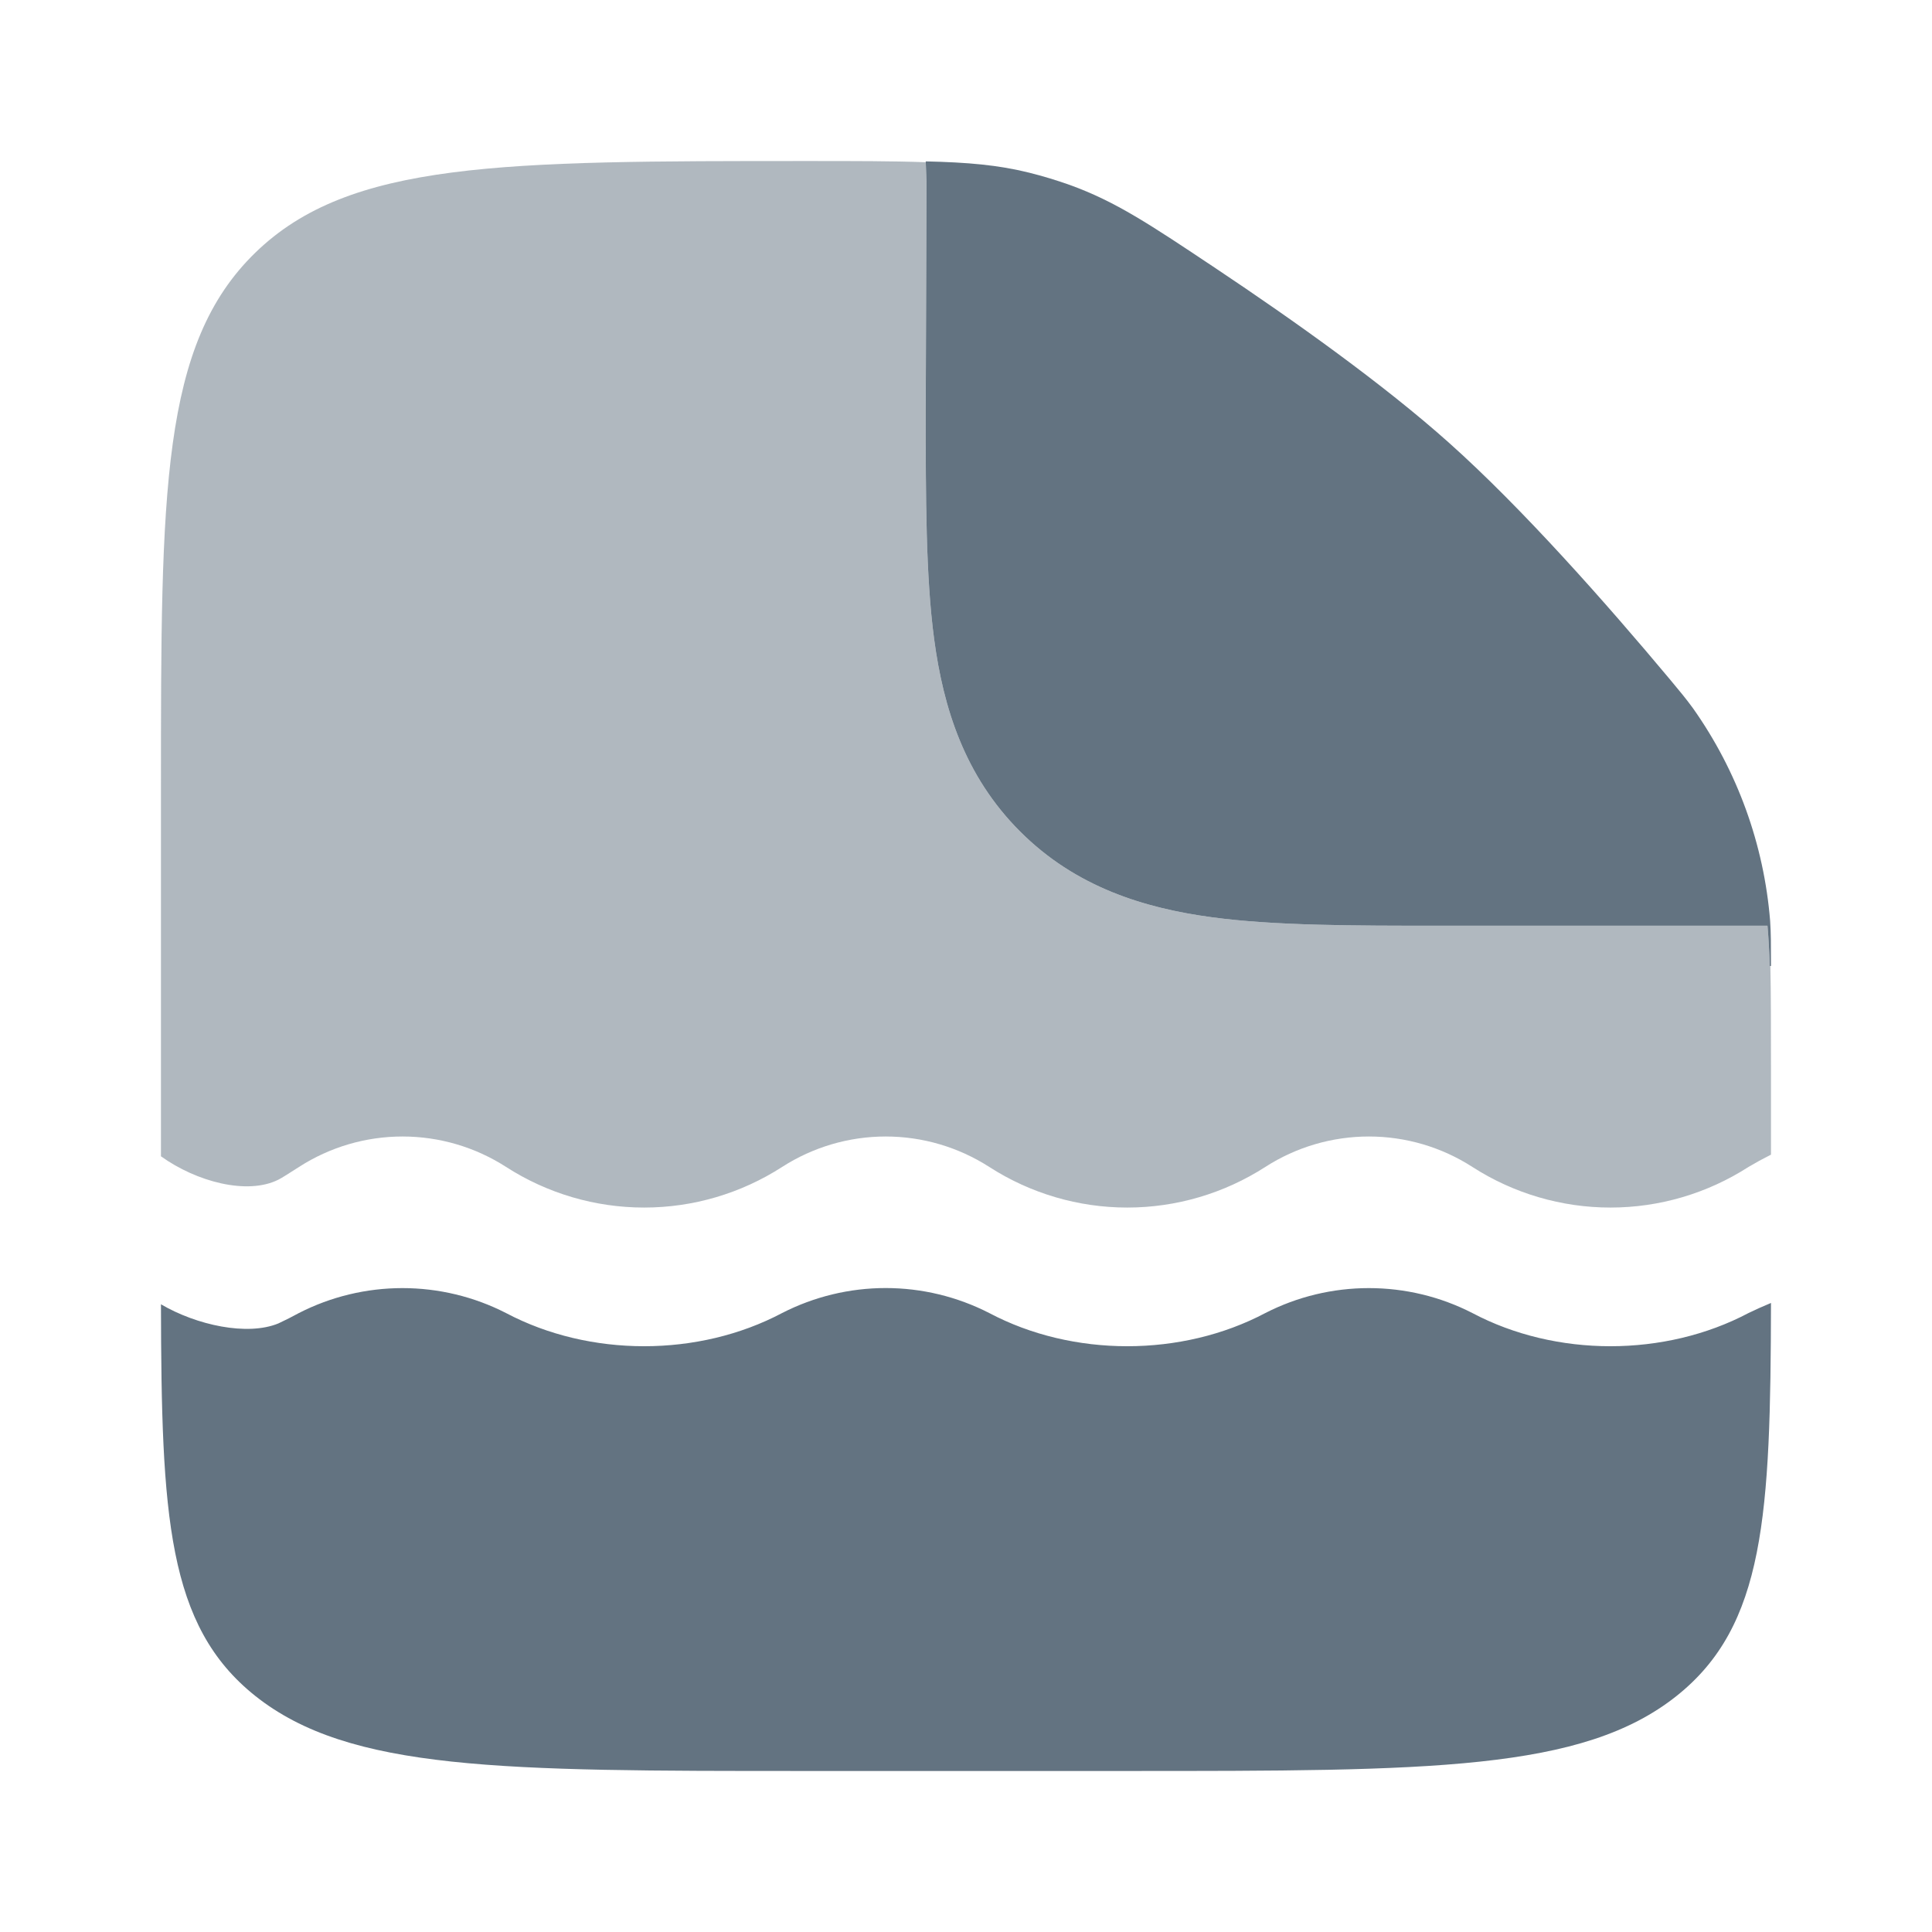 <svg width="32" height="32" viewBox="0 0 32 32" fill="none" xmlns="http://www.w3.org/2000/svg">
<path opacity="0.5" d="M2.666 18.216V13.033C2.666 8.147 2.666 5.703 4.229 4.185C5.79 2.667 8.318 2.667 13.373 2.667C14.161 2.667 14.797 2.667 15.333 2.687L15.346 3.012L15.333 6.677V6.917C15.333 8.329 15.337 9.577 15.473 10.591C15.625 11.72 15.973 12.849 16.895 13.771C17.815 14.692 18.946 15.041 20.075 15.193C21.117 15.333 22.41 15.333 23.873 15.333H29.275C29.293 15.54 29.305 15.761 29.313 16H29.323C29.333 16.476 29.333 17.02 29.333 17.651V19.125L29.317 19.133C29.196 19.194 29.077 19.259 28.961 19.328C28.279 19.767 27.485 20.001 26.674 20.001C25.863 20.001 25.069 19.767 24.387 19.328C23.876 18.999 23.281 18.824 22.673 18.824C22.065 18.824 21.469 18.999 20.958 19.328C20.276 19.767 19.482 20.001 18.671 20.001C17.86 20.001 17.067 19.767 16.385 19.328C15.873 18.999 15.278 18.824 14.67 18.824C14.062 18.824 13.467 18.999 12.955 19.328C12.274 19.767 11.48 20.001 10.669 20.001C9.858 20.001 9.064 19.767 8.382 19.328C7.871 18.999 7.275 18.824 6.667 18.824C6.059 18.824 5.464 18.999 4.953 19.328C4.769 19.445 4.678 19.505 4.611 19.539C4.097 19.797 3.255 19.575 2.666 19.152V18.216Z" fill="#637381"/>
<path d="M15.346 3.013L15.333 6.793C15.333 8.256 15.333 9.548 15.473 10.591C15.625 11.72 15.973 12.849 16.895 13.771C17.815 14.692 18.946 15.041 20.075 15.193C21.117 15.333 22.41 15.333 23.873 15.333H29.275C29.293 15.54 29.305 15.761 29.313 16H29.333C29.333 15.643 29.333 15.464 29.319 15.253C29.217 13.986 28.776 12.77 28.042 11.732C27.917 11.561 27.831 11.46 27.662 11.256C26.605 9.992 25.213 8.416 23.999 7.333C22.919 6.368 21.438 5.313 20.146 4.451C19.037 3.711 18.482 3.34 17.721 3.064C17.499 2.985 17.274 2.917 17.046 2.86C16.534 2.733 16.035 2.689 15.333 2.673L15.346 3.013Z" fill="#637381"/>
<path d="M13.333 29.333H18.666C23.694 29.333 26.209 29.333 27.771 28.089C29.233 26.924 29.326 25.095 29.333 21.581L29.317 21.588C29.197 21.638 29.078 21.691 28.961 21.748C27.575 22.481 25.771 22.481 24.387 21.748C23.857 21.476 23.269 21.335 22.673 21.335C22.076 21.335 21.489 21.476 20.958 21.748C19.573 22.481 17.769 22.481 16.385 21.748C15.854 21.476 15.266 21.334 14.669 21.334C14.073 21.334 13.485 21.476 12.954 21.748C11.57 22.481 9.767 22.481 8.381 21.748C7.85 21.476 7.262 21.335 6.666 21.335C6.07 21.335 5.482 21.476 4.951 21.748C4.84 21.809 4.727 21.866 4.611 21.92C4.097 22.132 3.255 21.949 2.666 21.603C2.673 25.103 2.769 26.927 4.227 28.089C5.79 29.333 8.306 29.333 13.333 29.333Z" fill="#637381"/>
</svg>
